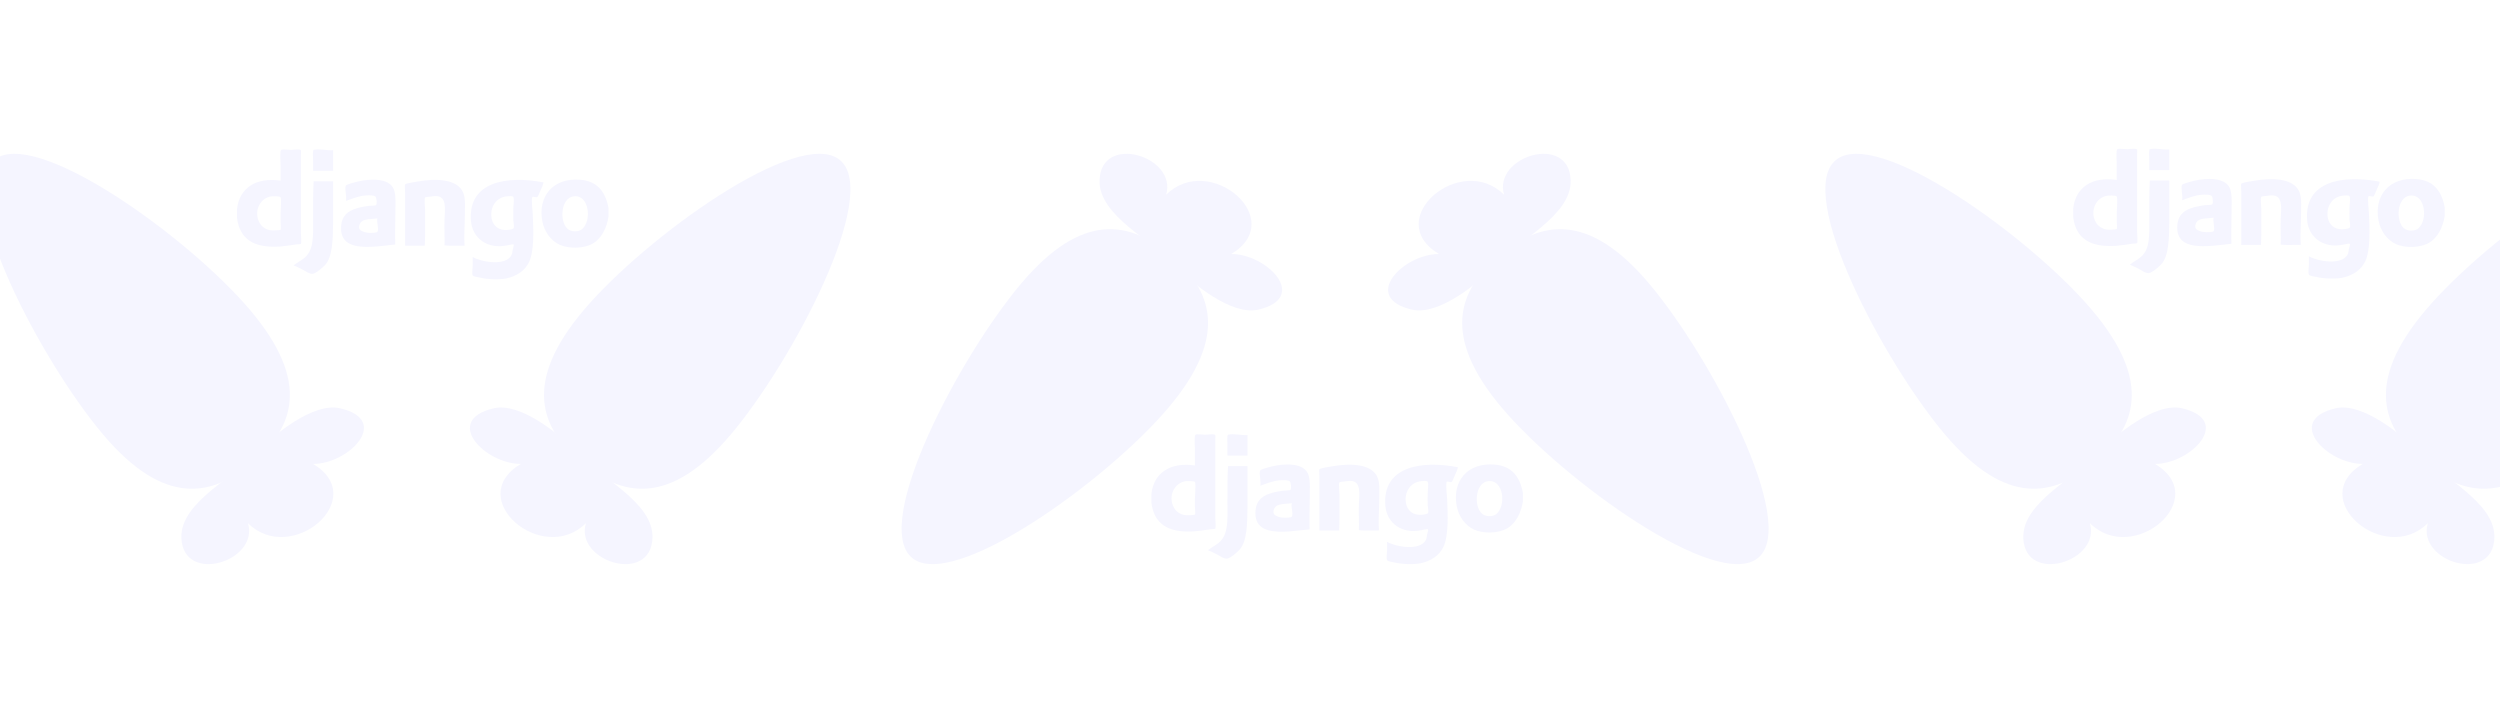 <?xml version="1.0" encoding="utf-8"?>
<!-- Generator: Adobe Illustrator 15.1.0, SVG Export Plug-In . SVG Version: 6.00 Build 0)  -->
<!DOCTYPE svg PUBLIC "-//W3C//DTD SVG 1.1//EN" "http://www.w3.org/Graphics/SVG/1.1/DTD/svg11.dtd">
<svg version="1.1" id="Layer_1" xmlns="http://www.w3.org/2000/svg" xmlns:xlink="http://www.w3.org/1999/xlink" x="0px" y="0px"
	 width="1567px" height="450px" viewBox="0 0 1567 450" enable-background="new 0 0 1567 450" xml:space="preserve">
<rect x="-10.37" y="-8.398" fill="#FFFFFF" width="1585.421" height="467.976"/>
<g>
	<path fill="#FF9900" d="M566.178-246.925c-42.035,11.027-105.611,65.084-149.312,42.079
		c-56.751-29.862,16.992-109.864,57.438-73.152c-27.502-78.648,102.771-136.647,111.237-45.21
		c20.836-43.816,100.021-71.098,84.322-0.382C661.74-286.998,597.6-257.229,566.178-246.925"/>
</g>
<g>
	<path fill="#FFFFFF" d="M929.801,547.837c29.729,20.894,98.562,32.32,107.454,72.644c11.558,52.357-79.329,48.438-77.716,2.798
		c-35.382,60.009-142.727,8.116-88.904-46.64c-39.227,10.342-99.384-25.504-45.75-53.643
		C852.637,508.438,906.264,533.331,929.801,547.837"/>
</g>
<g>
	<path fill="#F5F5FF" d="M732.319,255.615c-38.36,45.406-135.259,115.486-160.73,93.968
		c-25.468-21.517,30.134-126.484,68.494-171.889c38.36-45.406,68.378-39.05,93.843-17.537
		C759.398,181.679,770.68,210.209,732.319,255.615z"/>
</g>
<g>
	<path fill="#F5F5FF" d="M736.288,166.333c-12.916-15.235-47.943-30.857-47.083-53.537c1.113-29.452,48.912-14.767,41.726,9.287
		c27.141-27.011,77.042,15.472,40.822,37.134c22.298-0.062,49.326,27.345,16.897,34.875
		C771.868,197.989,746.795,177.312,736.288,166.333"/>
</g>
<path fill="#FFFFFF" d="M1552.305-615.611c-48.944-53.933-178.531-106.555-178.188-189.32
	c0.425-107.476,176.443-59.84,153.211,28.71c95.587-101.79,282.689,46.897,153.35,130.307
	c81.263-2.971,183.144,93.587,65.881,125.026C1685.88-504.623,1591.955-576.892,1552.305-615.611"/>
<g>
	<path fill="#F5F5FF" d="M2455.498,764.908c86.323,159.271,177.727,512.088,88.376,560.514
		c-89.333,48.416-325.592-225.889-411.911-385.162c-86.322-159.271-34.969-237.428,54.354-285.836
		C2275.666,606,2369.175,605.635,2455.498,764.908z"/>
</g>
<g>
	<path fill="#F5F5FF" d="M2206.465,654.572c-57.574,19.755-140.789,101.85-204.212,74.236
		c-82.364-35.839,12.36-155.226,72.664-108.132c-46.562-107.014,129.407-201.521,150.702-74.67
		c24.568-63.36,132.354-109.672,117.747-9.264C2335.805,588.701,2249.291,636.926,2206.465,654.572"/>
</g>
<g>
	<path fill="#F5F5FF" d="M939.768,160.157c25.466-21.513,55.483-27.869,93.845,17.537c38.359,45.405,93.962,150.375,68.493,171.889
		c-25.472,21.521-122.37-48.562-160.729-93.968C903.015,210.209,914.296,181.679,939.768,160.157z"/>
</g>
<g>
	<path fill="#F5F5FF" d="M937.406,166.333c-10.508,10.979-35.58,31.656-52.361,27.759c-32.429-7.53-5.4-34.937,16.896-34.875
		c-36.22-21.662,13.683-64.146,40.821-37.134c-7.187-24.054,40.613-38.739,41.728-9.287
		C985.35,135.476,950.322,151.098,937.406,166.333"/>
</g>
<g>
	<path fill="#F5F5FF" d="M1312.927,289.843c-25.465,21.515-55.482,27.869-93.843-17.536
		c-38.361-45.404-93.963-150.374-68.494-171.89c25.471-21.52,122.369,48.561,160.729,93.968
		C1349.68,239.791,1338.398,268.321,1312.927,289.843z"/>
</g>
<g>
	<path fill="#F5F5FF" d="M1315.288,283.667c10.507-10.979,35.58-31.656,52.36-27.76c32.43,7.53,5.4,34.938-16.896,34.875
		c36.22,21.661-13.682,64.146-40.822,37.135c7.188,24.054-40.611,38.738-41.725,9.287
		C1267.345,314.523,1302.372,298.902,1315.288,283.667"/>
</g>
<g>
	<path fill="#F5F5FF" d="M1520.375,194.385c38.359-45.407,135.259-115.487,160.729-93.968
		c25.47,21.516-30.133,126.483-68.492,171.89c-38.36,45.405-68.379,39.051-93.845,17.536
		C1493.296,268.321,1482.015,239.791,1520.375,194.385z"/>
</g>
<g>
	<path fill="#F5F5FF" d="M1516.406,283.667c12.916,15.235,47.942,30.856,47.084,53.537c-1.113,29.451-48.913,14.767-41.728-9.287
		c-27.14,27.012-77.041-15.474-40.821-37.135c-22.298,0.062-49.325-27.345-16.896-34.875
		C1480.826,252.011,1505.899,272.688,1516.406,283.667"/>
</g>
<g>
	<path fill="#F5F5FF" d="M-422.191,255.615c-38.36,45.406-135.258,115.486-160.73,93.968
		c-25.468-21.517,30.134-126.484,68.494-171.889c38.36-45.406,68.378-39.05,93.843-17.537
		C-395.112,181.679-383.831,210.209-422.191,255.615z"/>
</g>
<g>
	<path fill="#F5F5FF" d="M-418.222,166.333c-12.916-15.235-47.943-30.857-47.083-53.537c1.113-29.452,48.912-14.767,41.726,9.287
		c27.14-27.011,77.042,15.472,40.822,37.134c22.298-0.062,49.326,27.345,16.897,34.875
		C-382.642,197.989-407.715,177.312-418.222,166.333"/>
</g>
<g>
	<path fill="#F5F5FF" d="M-214.743,160.157c25.465-21.513,55.483-27.869,93.844,17.537c38.36,45.405,93.962,150.375,68.493,171.889
		c-25.471,21.521-122.37-48.562-160.729-93.968C-251.496,210.209-240.214,181.679-214.743,160.157z"/>
</g>
<g>
	<path fill="#F5F5FF" d="M-217.104,166.333c-10.507,10.979-35.58,31.656-52.361,27.759c-32.429-7.53-5.4-34.937,16.897-34.875
		c-36.22-21.662,13.682-64.146,40.821-37.134c-7.187-24.054,40.613-38.739,41.727-9.287
		C-169.161,135.476-204.188,151.098-217.104,166.333"/>
</g>
<g>
	<path fill="#F5F5FF" d="M158.417,289.843c-25.465,21.515-55.483,27.869-93.843-17.536C26.212,226.9-29.389,121.933-3.92,100.417
		c25.471-21.52,122.369,48.561,160.729,93.968C195.169,239.791,183.888,268.321,158.417,289.843z"/>
</g>
<g>
	<path fill="#F5F5FF" d="M160.778,283.667c10.507-10.979,35.58-31.656,52.361-27.76c32.429,7.53,5.4,34.938-16.897,34.875
		c36.22,21.661-13.682,64.146-40.822,37.135c7.188,24.055-40.612,38.738-41.725,9.287
		C112.834,314.523,147.862,298.903,160.778,283.667"/>
</g>
<g>
	<path fill="#F5F5FF" d="M365.865,194.385c38.358-45.407,135.259-115.487,160.729-93.968
		c25.469,21.516-30.133,126.483-68.493,171.89c-38.359,45.405-68.379,39.051-93.844,17.536
		C338.786,268.321,327.504,239.791,365.865,194.385z"/>
</g>
<g>
	<path fill="#F5F5FF" d="M361.896,283.667c12.916,15.235,47.942,30.856,47.084,53.537c-1.113,29.451-48.913,14.768-41.728-9.287
		c-27.14,27.012-77.041-15.474-40.821-37.135c-22.298,0.062-49.326-27.345-16.896-34.875
		C326.316,252.011,351.389,272.688,361.896,283.667"/>
</g>
<g>
	<path fill-rule="evenodd" clip-rule="evenodd" fill="#F5F5FF" d="M148.57,136.703c0-1.879,0-3.759,0-5.639
		c1.472-13.31,12.001-20.105,27.286-17.827c0-2.917,0-6.073,0-9.823c0-2.009-0.603-8.783,0.364-9.458c0.792-0.554,4.552,0,6.185,0
		c1.367,0,5.45-0.701,6.185,0.182c0.2,0.239,0,3.146,0,3.638c0,16.524,0,31.253,0,47.66c0,1.665,0.531,6.794,0,7.458
		c-0.141,0.175-2.308,0.222-3.274,0.364c-2.978,0.435-7.253,1.108-9.823,1.272C159.028,155.584,150.33,149.926,148.57,136.703z
		 M162.759,139.796c1.208,2.149,3.763,4.113,6.912,4.547c1.166,0.162,5.866,0.051,6.185-0.364c0.413-0.537,0-3.464,0-5.093
		c0-1.881,0-4.015,0-5.094c0-1.327,0.677-9.172,0-10.187c-0.552-0.827-5.407-0.573-5.639-0.545
		C162.956,123.943,158.7,132.58,162.759,139.796z"/>
	<path fill-rule="evenodd" clip-rule="evenodd" fill="#F5F5FF" d="M208.782,94.138c0,4.304,0,8.609,0,12.915
		c-4.184,0-8.368,0-12.552,0c0-2.017,0-4.083,0-6.367c0-1.476-0.393-6.524,0.364-6.73C200.012,93.023,205.265,94.496,208.782,94.138
		z"/>
	<path fill-rule="evenodd" clip-rule="evenodd" fill="#F5F5FF" d="M247.71,153.258c-14.426,1.475-35.665,5.669-33.835-12.188
		c0.886-8.647,8.396-10.805,17.099-12.006c1.027-0.142,4.183-0.084,4.73-0.546c0.806-0.68,0.335-4.579-0.364-5.275
		c-0.963-0.959-4.132-0.866-6.185-0.728c-4.547,0.305-9.087,2.296-12.37,3.457c0.772-2.058-1.002-8.059,0-9.642
		c0.524-0.828,6.177-2.243,7.458-2.546c8.212-1.937,19.335-2.096,22.374,4.366c1.107,2.353,1.264,5.647,1.274,8.369
		C247.921,134.7,247.493,144.576,247.71,153.258z M226.609,138.887c-0.896,0.766-1.849,2.534-1.456,4.184
		c0.465,1.949,4.361,2.891,6.731,2.91c1.081,0.009,4.212,0.043,4.729-0.727c1.076-1.605-0.843-6.758,0-8.369
		C233.081,137.388,228.674,137.122,226.609,138.887z"/>
	<path fill-rule="evenodd" clip-rule="evenodd" fill="#F5F5FF" d="M291.187,153.985c-4.126-0.12-8.729,0.239-12.552-0.182
		c0.184-4.851-0.244-10.649,0-16.19c0.32-7.269,1.378-14.405-5.276-14.734c-0.839-0.042-2.634,0.221-3.637,0.364
		c-0.702,0.1-3.055,0.25-3.275,0.545c-0.654,0.877,0,5.91,0,7.641c0,7.709,0.148,15.474-0.181,22.557c-4.124,0-8.247,0-12.37,0
		c0-10.937,0-22.002,0-33.653c0-1.47-0.322-4.232,0-4.729c0.488-0.754,7.049-1.682,7.822-1.819
		c10.865-1.939,25.24-1.98,28.742,7.276c1.421,3.76,0.909,8.985,0.909,14.189C291.368,141.489,290.701,147.9,291.187,153.985z"/>
	<path fill-rule="evenodd" clip-rule="evenodd" fill="#F5F5FF" d="M381.414,130.337c0,1.819,0,3.638,0,5.457
		c-1.124,7.576-4.826,13.916-9.641,16.736c-6.149,3.6-15.616,3.32-20.92,0.909c-5.638-2.563-9.669-8.271-10.915-14.734
		c-2.957-15.361,6.525-27.552,24.013-26.013C374.091,113.584,379.433,119.809,381.414,130.337z M355.765,143.435
		c2.351,2.067,6.901,2.038,9.096,0.182c6.197-5.243,4.484-21.799-5.276-20.556C351.415,124.101,350.583,138.878,355.765,143.435z"/>
	<path fill-rule="evenodd" clip-rule="evenodd" fill="#F5F5FF" d="M340.667,114.329c-0.258,1.632-1.036,3.227-1.819,4.911
		c-0.323,0.694-1.577,4.074-2.183,4.366c-0.597,0.291-2.435-0.572-2.911-0.182c-0.907,0.745,0.121,9.333,0.182,10.733
		c0.443,10.08,1.02,23.097-2.365,30.197c-2.51,5.262-7.762,8.835-14.371,10.187c-4.056,0.829-11.609,0.671-16.373-0.546
		c-1.208-0.308-4.073-0.565-4.547-1.455c-0.587-1.102,0-4.231,0-5.821c0-2.126,0-3.544,0-5.639
		c5.706,3.29,20.876,5.846,24.375-1.273c0.354-0.721,0.478-1.795,0.728-3.274c0.092-0.543,0.905-2.814,0.545-3.273
		c-0.283-0.362-3.237,0.345-4.184,0.545c-12.054,2.553-21.702-4.371-22.556-15.463C293.299,113.812,317.67,109.919,340.667,114.329z
		 M307.922,135.067c0.192,4.931,3.118,8.768,8.368,9.094c1.359,0.085,5.155-0.229,5.639-1.091c0.551-0.979-0.156-4.289-0.182-4.911
		c-0.117-2.771,0-5.163,0-7.276c0-2.006,0.722-6.382,0-7.459c-0.536-0.798-3.385-0.421-4.002-0.363
		C311.767,123.615,307.67,128.564,307.922,135.067z"/>
	<path fill-rule="evenodd" clip-rule="evenodd" fill="#F5F5FF" d="M196.594,113.601c4.062,0,8.126,0,12.188,0
		c-0.073,7.668,0.096,17.091,0,26.195c-0.107,10.283-0.306,21.272-5.093,26.376c-1.214,1.295-5.61,5.319-7.822,5.458
		c-2.041,0.127-4.292-1.686-6.003-2.547c-2.072-1.041-3.79-1.93-5.821-2.729c3.843-3.012,7.68-4.202,10.005-8.731
		c2.649-5.159,2.183-13.131,2.183-20.738C196.23,128.867,196.198,120.258,196.594,113.601z"/>
	<g>
	</g>
</g>
<g>
	<path fill-rule="evenodd" clip-rule="evenodd" fill="#F5F5FF" d="M721.698,315.232c0-1.879,0-3.76,0-5.639
		c1.472-13.311,12.001-20.105,27.286-17.828c0-2.917,0-6.072,0-9.822c0-2.01-0.603-8.783,0.364-9.459c0.792-0.554,4.552,0,6.185,0
		c1.367,0,5.45-0.7,6.185,0.183c0.2,0.239,0,3.146,0,3.638c0,16.524,0,31.253,0,47.66c0,1.665,0.531,6.794,0,7.459
		c-0.141,0.175-2.308,0.222-3.274,0.363c-2.978,0.436-7.253,1.108-9.823,1.272C732.156,334.113,723.458,328.455,721.698,315.232z
		 M735.887,318.325c1.208,2.149,3.763,4.112,6.912,4.548c1.166,0.161,5.866,0.051,6.185-0.364c0.413-0.537,0-3.464,0-5.093
		c0-1.881,0-4.015,0-5.094c0-1.327,0.677-9.172,0-10.188c-0.552-0.827-5.407-0.573-5.639-0.545
		C736.083,302.473,731.828,311.109,735.887,318.325z"/>
	<path fill-rule="evenodd" clip-rule="evenodd" fill="#F5F5FF" d="M781.91,272.667c0,4.304,0,8.609,0,12.915
		c-4.184,0-8.368,0-12.552,0c0-2.018,0-4.084,0-6.367c0-1.476-0.393-6.523,0.364-6.73
		C773.14,271.553,778.393,273.025,781.91,272.667z"/>
	<path fill-rule="evenodd" clip-rule="evenodd" fill="#F5F5FF" d="M820.839,331.787c-14.426,1.475-35.665,5.67-33.835-12.188
		c0.885-8.647,8.395-10.805,17.099-12.007c1.027-0.142,4.183-0.084,4.73-0.546c0.806-0.68,0.335-4.578-0.364-5.275
		c-0.963-0.959-4.132-0.865-6.185-0.728c-4.548,0.305-9.087,2.296-12.37,3.456c0.772-2.058-1.002-8.059,0-9.642
		c0.524-0.828,6.178-2.243,7.459-2.546c8.212-1.937,19.335-2.096,22.374,4.365c1.106,2.354,1.264,5.647,1.273,8.369
		C821.049,313.229,820.621,323.105,820.839,331.787z M799.736,317.416c-0.895,0.766-1.848,2.533-1.455,4.184
		c0.465,1.949,4.361,2.891,6.731,2.91c1.08,0.01,4.213,0.043,4.729-0.727c1.076-1.605-0.843-6.758,0-8.369
		C806.209,315.918,801.802,315.65,799.736,317.416z"/>
	<path fill-rule="evenodd" clip-rule="evenodd" fill="#F5F5FF" d="M864.315,332.515c-4.127-0.12-8.729,0.239-12.553-0.183
		c0.185-4.85-0.243-10.648,0-16.189c0.32-7.269,1.379-14.404-5.275-14.734c-0.84-0.043-2.635,0.221-3.638,0.363
		c-0.702,0.101-3.056,0.251-3.274,0.545c-0.654,0.878,0,5.91,0,7.641c0,7.71,0.148,15.475-0.182,22.558c-4.123,0-8.246,0-12.37,0
		c0-10.937,0-22.002,0-33.653c0-1.47-0.321-4.232,0-4.729c0.487-0.755,7.049-1.682,7.822-1.819
		c10.864-1.939,25.24-1.98,28.741,7.276c1.422,3.761,0.909,8.985,0.909,14.189C864.496,320.018,863.829,326.43,864.315,332.515z"/>
	<path fill-rule="evenodd" clip-rule="evenodd" fill="#F5F5FF" d="M954.542,308.866c0,1.819,0,3.638,0,5.457
		c-1.125,7.575-4.826,13.915-9.642,16.736c-6.149,3.6-15.616,3.319-20.92,0.909c-5.638-2.564-9.669-8.271-10.915-14.734
		c-2.956-15.361,6.525-27.553,24.014-26.014C947.22,292.113,952.561,298.338,954.542,308.866z M928.893,321.964
		c2.351,2.067,6.901,2.038,9.096,0.182c6.197-5.243,4.484-21.8-5.276-20.556C924.543,302.63,923.711,317.408,928.893,321.964z"/>
	<path fill-rule="evenodd" clip-rule="evenodd" fill="#F5F5FF" d="M913.794,292.858c-0.258,1.632-1.035,3.227-1.818,4.911
		c-0.323,0.693-1.578,4.073-2.184,4.365c-0.597,0.291-2.435-0.572-2.91-0.182c-0.907,0.745,0.12,9.333,0.182,10.732
		c0.443,10.08,1.02,23.098-2.365,30.197c-2.51,5.263-7.762,8.836-14.37,10.188c-4.056,0.829-11.609,0.672-16.372-0.547
		c-1.209-0.308-4.073-0.564-4.548-1.455c-0.587-1.102,0-4.23,0-5.82c0-2.126,0-3.545,0-5.639c5.706,3.289,20.876,5.846,24.376-1.273
		c0.354-0.722,0.477-1.796,0.728-3.275c0.092-0.543,0.905-2.813,0.546-3.273c-0.283-0.361-3.238,0.346-4.185,0.545
		c-12.054,2.554-21.702-4.37-22.556-15.463C866.427,292.341,890.798,288.448,913.794,292.858z M881.05,313.596
		c0.192,4.932,3.117,8.769,8.368,9.095c1.359,0.085,5.155-0.229,5.64-1.091c0.551-0.979-0.156-4.289-0.182-4.911
		c-0.117-2.771,0-5.163,0-7.276c0-2.006,0.722-6.382,0-7.459c-0.536-0.798-3.386-0.421-4.003-0.363
		C884.896,302.145,880.798,307.094,881.05,313.596z"/>
	<path fill-rule="evenodd" clip-rule="evenodd" fill="#F5F5FF" d="M769.722,292.131c4.062,0,8.126,0,12.188,0
		c-0.073,7.668,0.096,17.09,0,26.194c-0.107,10.283-0.306,21.272-5.093,26.376c-1.214,1.295-5.61,5.32-7.822,5.459
		c-2.041,0.127-4.292-1.687-6.003-2.548c-2.072-1.041-3.79-1.93-5.821-2.729c3.843-3.012,7.68-4.202,10.005-8.731
		c2.649-5.159,2.183-13.131,2.183-20.738C769.358,307.396,769.326,298.787,769.722,292.131z"/>
	<g>
	</g>
</g>
<g>
	<path fill-rule="evenodd" clip-rule="evenodd" fill="#F5F5FF" d="M1299.493,136.256c0-1.879,0-3.76,0-5.639
		c1.472-13.311,12.001-20.105,27.286-17.828c0-2.917,0-6.072,0-9.822c0-2.01-0.604-8.783,0.363-9.459c0.793-0.554,4.553,0,6.186,0
		c1.366,0,5.449-0.7,6.185,0.183c0.2,0.239,0,3.146,0,3.638c0,16.524,0,31.253,0,47.66c0,1.665,0.531,6.794,0,7.459
		c-0.141,0.175-2.308,0.222-3.274,0.363c-2.978,0.436-7.254,1.108-9.822,1.272C1309.951,155.137,1301.253,149.479,1299.493,136.256z
		 M1313.682,139.349c1.209,2.149,3.764,4.112,6.912,4.548c1.166,0.161,5.867,0.051,6.186-0.364c0.412-0.537,0-3.464,0-5.093
		c0-1.881,0-4.015,0-5.094c0-1.327,0.677-9.172,0-10.188c-0.553-0.827-5.407-0.573-5.639-0.545
		C1313.879,123.497,1309.623,132.133,1313.682,139.349z"/>
	<path fill-rule="evenodd" clip-rule="evenodd" fill="#F5F5FF" d="M1359.705,93.691c0,4.304,0,8.609,0,12.915
		c-4.185,0-8.368,0-12.553,0c0-2.018,0-4.084,0-6.367c0-1.476-0.393-6.523,0.364-6.73
		C1350.936,92.577,1356.188,94.049,1359.705,93.691z"/>
	<path fill-rule="evenodd" clip-rule="evenodd" fill="#F5F5FF" d="M1398.634,152.811c-14.426,1.475-35.665,5.67-33.835-12.188
		c0.885-8.647,8.395-10.805,17.099-12.007c1.027-0.142,4.183-0.084,4.73-0.546c0.806-0.68,0.335-4.578-0.364-5.275
		c-0.963-0.959-4.132-0.865-6.185-0.728c-4.548,0.305-9.087,2.296-12.37,3.456c0.772-2.058-1.002-8.059,0-9.642
		c0.524-0.828,6.178-2.243,7.459-2.546c8.212-1.937,19.335-2.096,22.374,4.365c1.106,2.354,1.264,5.647,1.273,8.369
		C1398.844,134.253,1398.416,144.129,1398.634,152.811z M1377.531,138.44c-0.895,0.766-1.848,2.533-1.455,4.184
		c0.465,1.949,4.361,2.891,6.731,2.91c1.08,0.01,4.213,0.043,4.729-0.727c1.076-1.605-0.843-6.758,0-8.369
		C1384.004,136.942,1379.597,136.674,1377.531,138.44z"/>
	<path fill-rule="evenodd" clip-rule="evenodd" fill="#F5F5FF" d="M1442.11,153.539c-4.127-0.12-8.729,0.239-12.553-0.183
		c0.185-4.85-0.243-10.648,0-16.189c0.32-7.269,1.379-14.404-5.275-14.734c-0.84-0.043-2.635,0.221-3.638,0.363
		c-0.702,0.101-3.056,0.251-3.274,0.545c-0.654,0.878,0,5.91,0,7.641c0,7.71,0.148,15.475-0.182,22.558c-4.123,0-8.246,0-12.37,0
		c0-10.937,0-22.002,0-33.653c0-1.47-0.321-4.232,0-4.729c0.487-0.755,7.049-1.682,7.822-1.819
		c10.864-1.939,25.24-1.98,28.741,7.276c1.422,3.761,0.909,8.985,0.909,14.189C1442.291,141.042,1441.624,147.454,1442.11,153.539z"
		/>
	<path fill-rule="evenodd" clip-rule="evenodd" fill="#F5F5FF" d="M1532.337,129.89c0,1.819,0,3.638,0,5.457
		c-1.125,7.575-4.826,13.915-9.642,16.736c-6.149,3.6-15.616,3.319-20.92,0.909c-5.638-2.564-9.669-8.271-10.915-14.734
		c-2.956-15.361,6.525-27.553,24.014-26.014C1525.015,113.137,1530.355,119.362,1532.337,129.89z M1506.688,142.988
		c2.351,2.067,6.901,2.038,9.096,0.182c6.197-5.243,4.484-21.8-5.276-20.556C1502.338,123.654,1501.506,138.432,1506.688,142.988z"
		/>
	<path fill-rule="evenodd" clip-rule="evenodd" fill="#F5F5FF" d="M1491.589,113.882c-0.258,1.632-1.035,3.227-1.818,4.911
		c-0.323,0.693-1.578,4.073-2.184,4.365c-0.597,0.291-2.435-0.572-2.91-0.182c-0.907,0.745,0.12,9.333,0.182,10.732
		c0.443,10.08,1.02,23.098-2.365,30.197c-2.51,5.263-7.762,8.836-14.37,10.188c-4.056,0.829-11.609,0.672-16.372-0.547
		c-1.209-0.308-4.073-0.564-4.548-1.455c-0.587-1.102,0-4.23,0-5.82c0-2.126,0-3.545,0-5.639c5.706,3.289,20.876,5.846,24.376-1.273
		c0.354-0.722,0.477-1.796,0.728-3.275c0.092-0.543,0.905-2.813,0.546-3.273c-0.283-0.361-3.238,0.346-4.185,0.545
		c-12.054,2.554-21.702-4.37-22.556-15.463C1444.222,113.365,1468.593,109.472,1491.589,113.882z M1458.845,134.62
		c0.192,4.932,3.117,8.769,8.368,9.095c1.359,0.085,5.155-0.229,5.64-1.091c0.551-0.979-0.156-4.289-0.182-4.911
		c-0.117-2.771,0-5.163,0-7.276c0-2.006,0.722-6.382,0-7.459c-0.536-0.798-3.386-0.421-4.003-0.363
		C1462.69,123.168,1458.593,128.118,1458.845,134.62z"/>
	<path fill-rule="evenodd" clip-rule="evenodd" fill="#F5F5FF" d="M1347.517,113.155c4.062,0,8.126,0,12.188,0
		c-0.074,7.668,0.096,17.09,0,26.194c-0.107,10.283-0.307,21.272-5.094,26.376c-1.214,1.295-5.609,5.32-7.822,5.459
		c-2.04,0.127-4.291-1.687-6.003-2.548c-2.072-1.041-3.79-1.93-5.821-2.729c3.844-3.012,7.68-4.202,10.006-8.731
		c2.648-5.159,2.182-13.131,2.182-20.738C1347.152,128.42,1347.121,119.811,1347.517,113.155z"/>
	<g>
	</g>
</g>
</svg>
